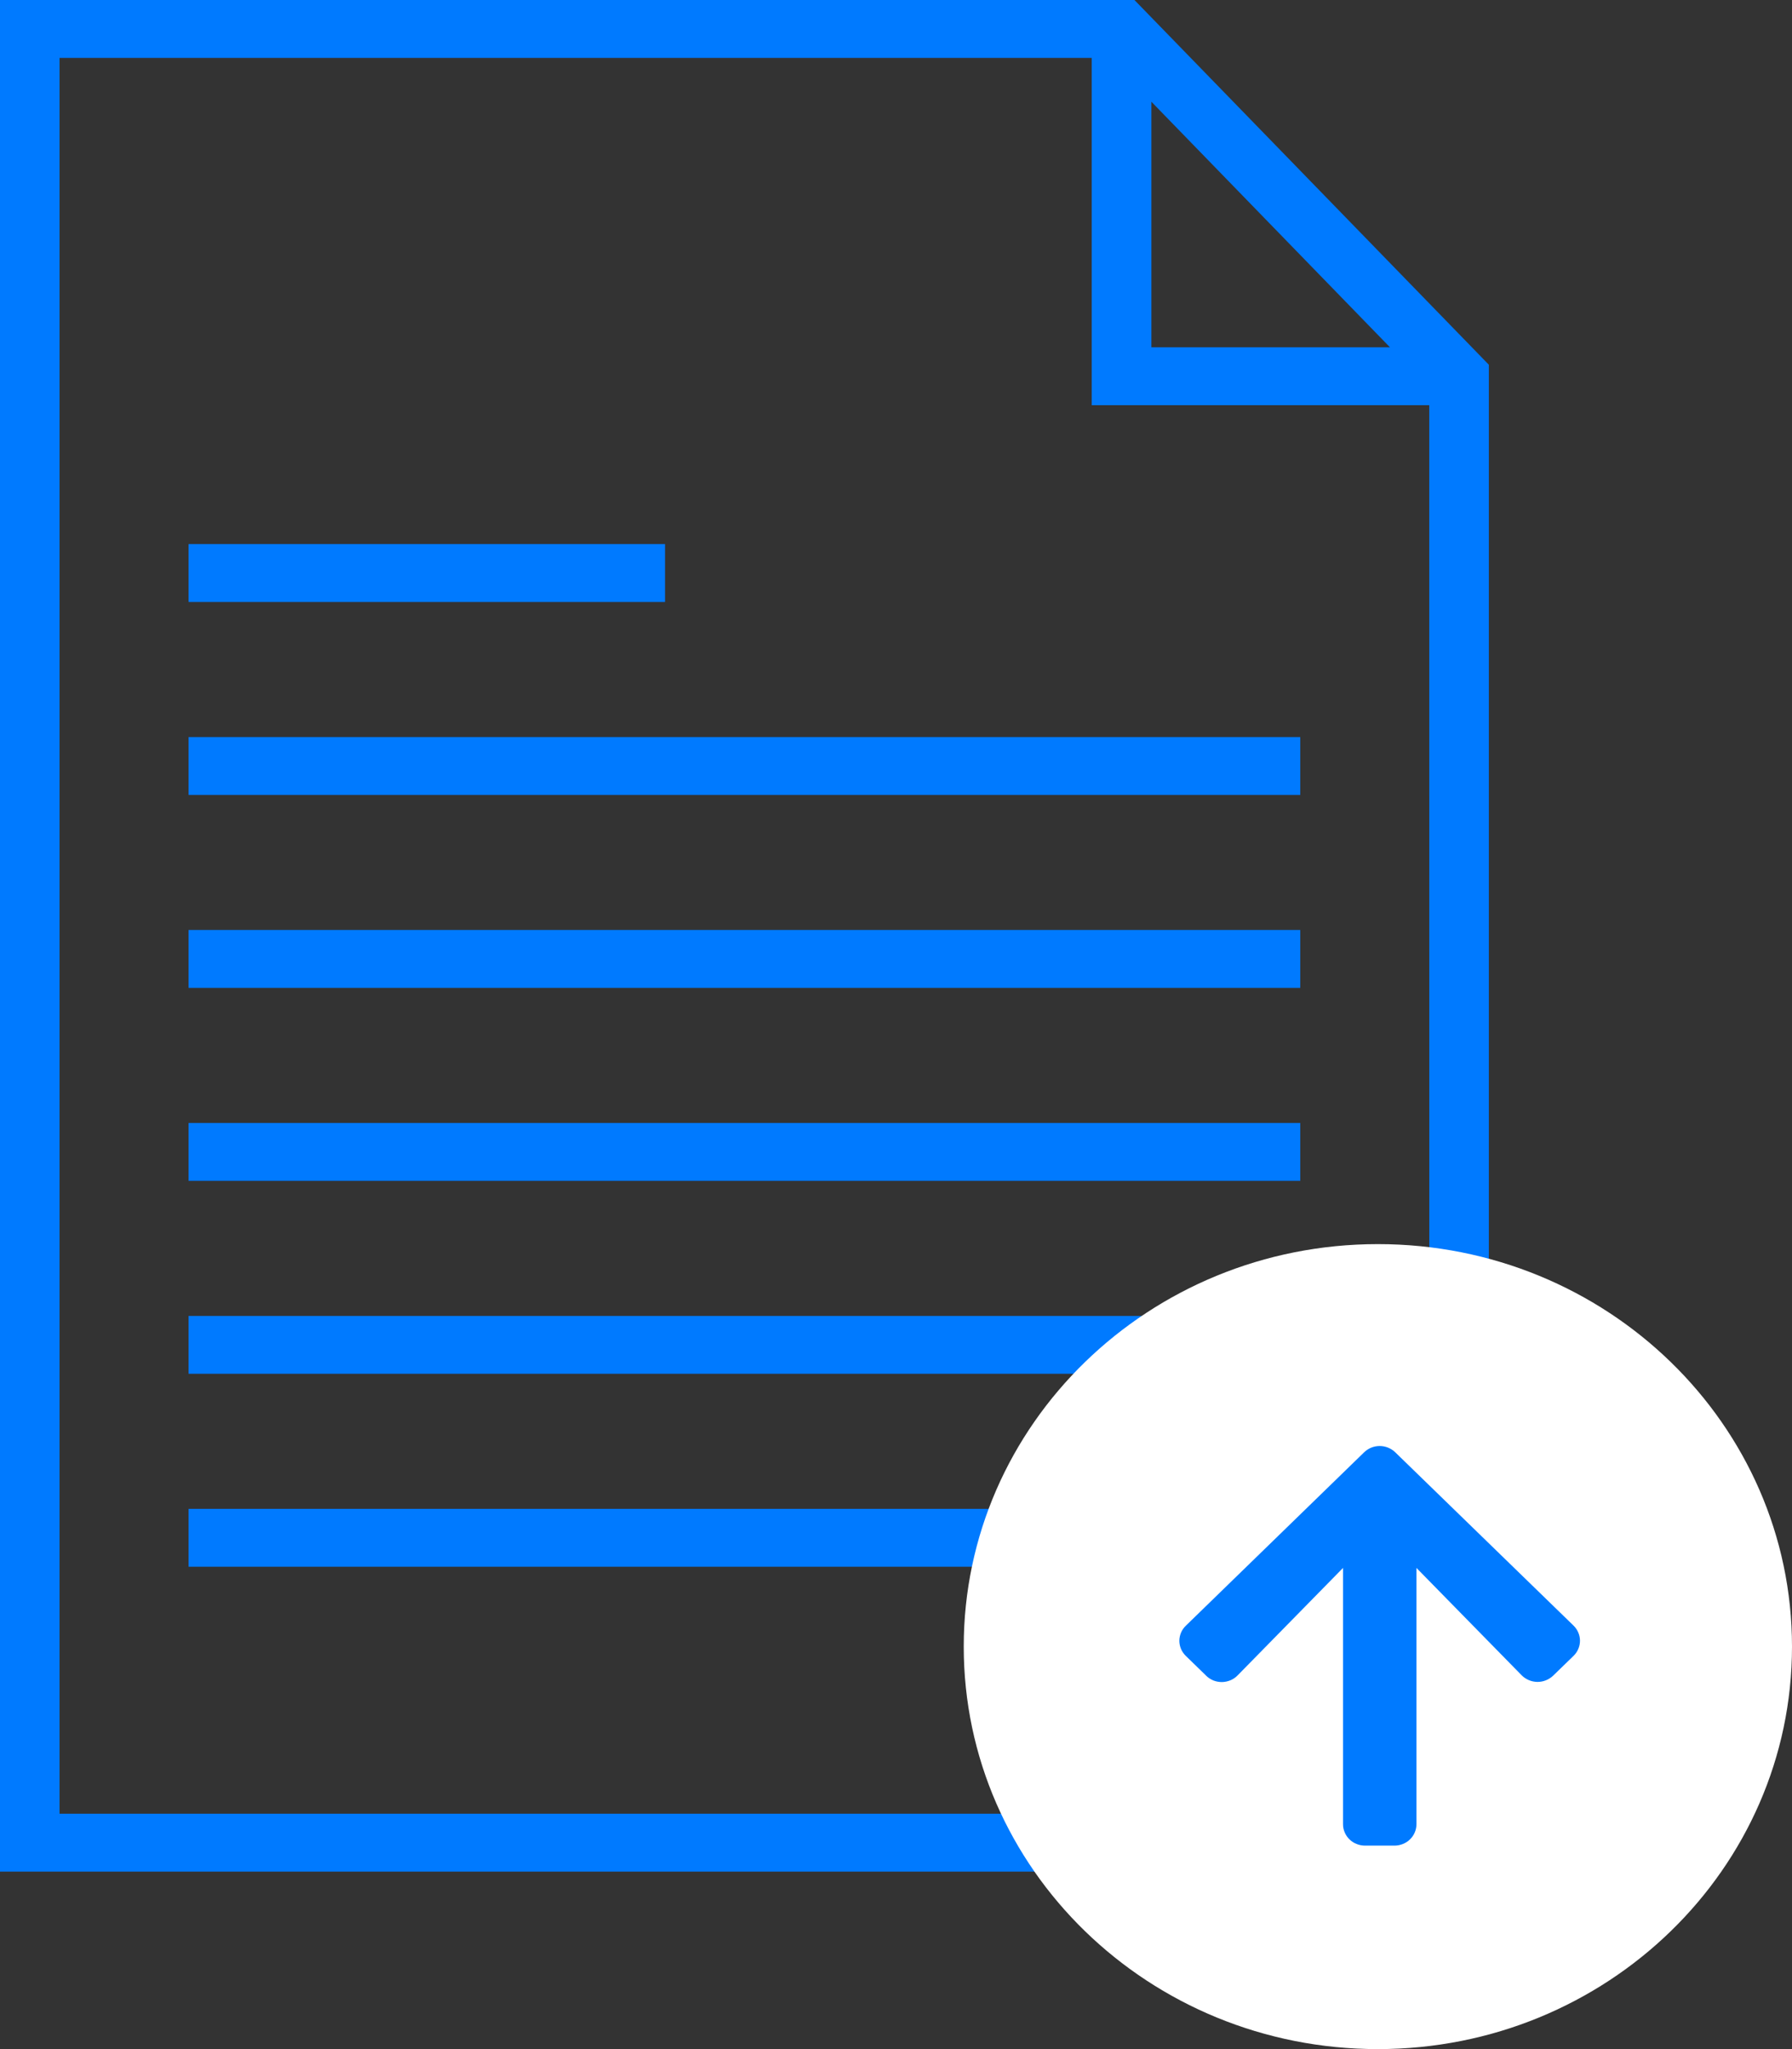 <svg width="35" height="40" viewBox="0 0 35 40" fill="none" xmlns="http://www.w3.org/2000/svg">
<rect x="0" y="0" width="35" height="40" fill="#333333" stroke="none"/>
<g clip-path="url(#clip0_1087_5787)">
<path d="M22.157 0H0V36.535H29.079V7.12L22.157 0ZM22.488 1.986L27.148 6.78H22.488L22.488 1.986ZM27.916 35.405H1.163V1.13H21.323V7.91H27.915L27.916 35.405Z" fill="#007AFF"/>
<path d="M25.396 14.388H3.683V15.518H25.396V14.388Z" fill="#007AFF"/>
<path d="M12.989 10.621H3.683V11.751H12.989V10.621Z" fill="#007AFF"/>
<path d="M25.396 18.154H3.683V19.284H25.396V18.154Z" fill="#007AFF"/>
<path d="M25.396 21.921H3.683V23.051H25.396V21.921Z" fill="#007AFF"/>
<path d="M25.396 25.688H3.683V26.817H25.396V25.688Z" fill="#007AFF"/>
<path d="M25.396 29.454H3.683V30.584H25.396V29.454Z" fill="#007AFF"/>
<path d="M26.912 40C31.379 40 35 36.483 35 32.143C35 27.804 31.379 24.286 26.912 24.286C22.445 24.286 18.823 27.804 18.823 32.143C18.823 36.483 22.445 40 26.912 40Z" fill="white"/>
<path d="M23.559 32.712L23.161 32.325C23.121 32.286 23.089 32.24 23.067 32.19C23.046 32.139 23.034 32.085 23.034 32.03C23.034 31.975 23.046 31.921 23.067 31.87C23.089 31.819 23.121 31.773 23.161 31.735L26.643 28.35C26.683 28.311 26.73 28.281 26.782 28.259C26.834 28.238 26.89 28.227 26.947 28.227C27.003 28.227 27.059 28.238 27.111 28.259C27.163 28.281 27.211 28.311 27.251 28.35L30.733 31.733C30.773 31.772 30.805 31.818 30.826 31.869C30.848 31.919 30.859 31.974 30.859 32.028C30.859 32.083 30.848 32.138 30.826 32.188C30.805 32.239 30.773 32.285 30.733 32.324L30.335 32.71C30.294 32.749 30.246 32.78 30.193 32.801C30.14 32.822 30.083 32.833 30.026 32.832C29.969 32.831 29.912 32.82 29.86 32.797C29.807 32.775 29.76 32.743 29.72 32.703L27.665 30.607V35.61C27.665 35.665 27.654 35.72 27.632 35.77C27.611 35.821 27.579 35.867 27.539 35.906C27.499 35.945 27.452 35.976 27.399 35.996C27.347 36.017 27.291 36.028 27.235 36.028H26.661C26.605 36.028 26.549 36.017 26.497 35.996C26.444 35.976 26.397 35.945 26.357 35.906C26.317 35.867 26.285 35.821 26.264 35.77C26.242 35.72 26.231 35.665 26.231 35.61V30.607L24.172 32.705C24.133 32.745 24.086 32.778 24.033 32.8C23.98 32.822 23.924 32.834 23.866 32.835C23.809 32.835 23.752 32.825 23.699 32.804C23.646 32.782 23.598 32.751 23.558 32.712H23.559Z" fill="#007AFF"/>
</g>
<defs>
<clipPath id="clip0_1087_5787">
<rect width="35" height="40" fill="white"/>
</clipPath>
</defs>
</svg>
